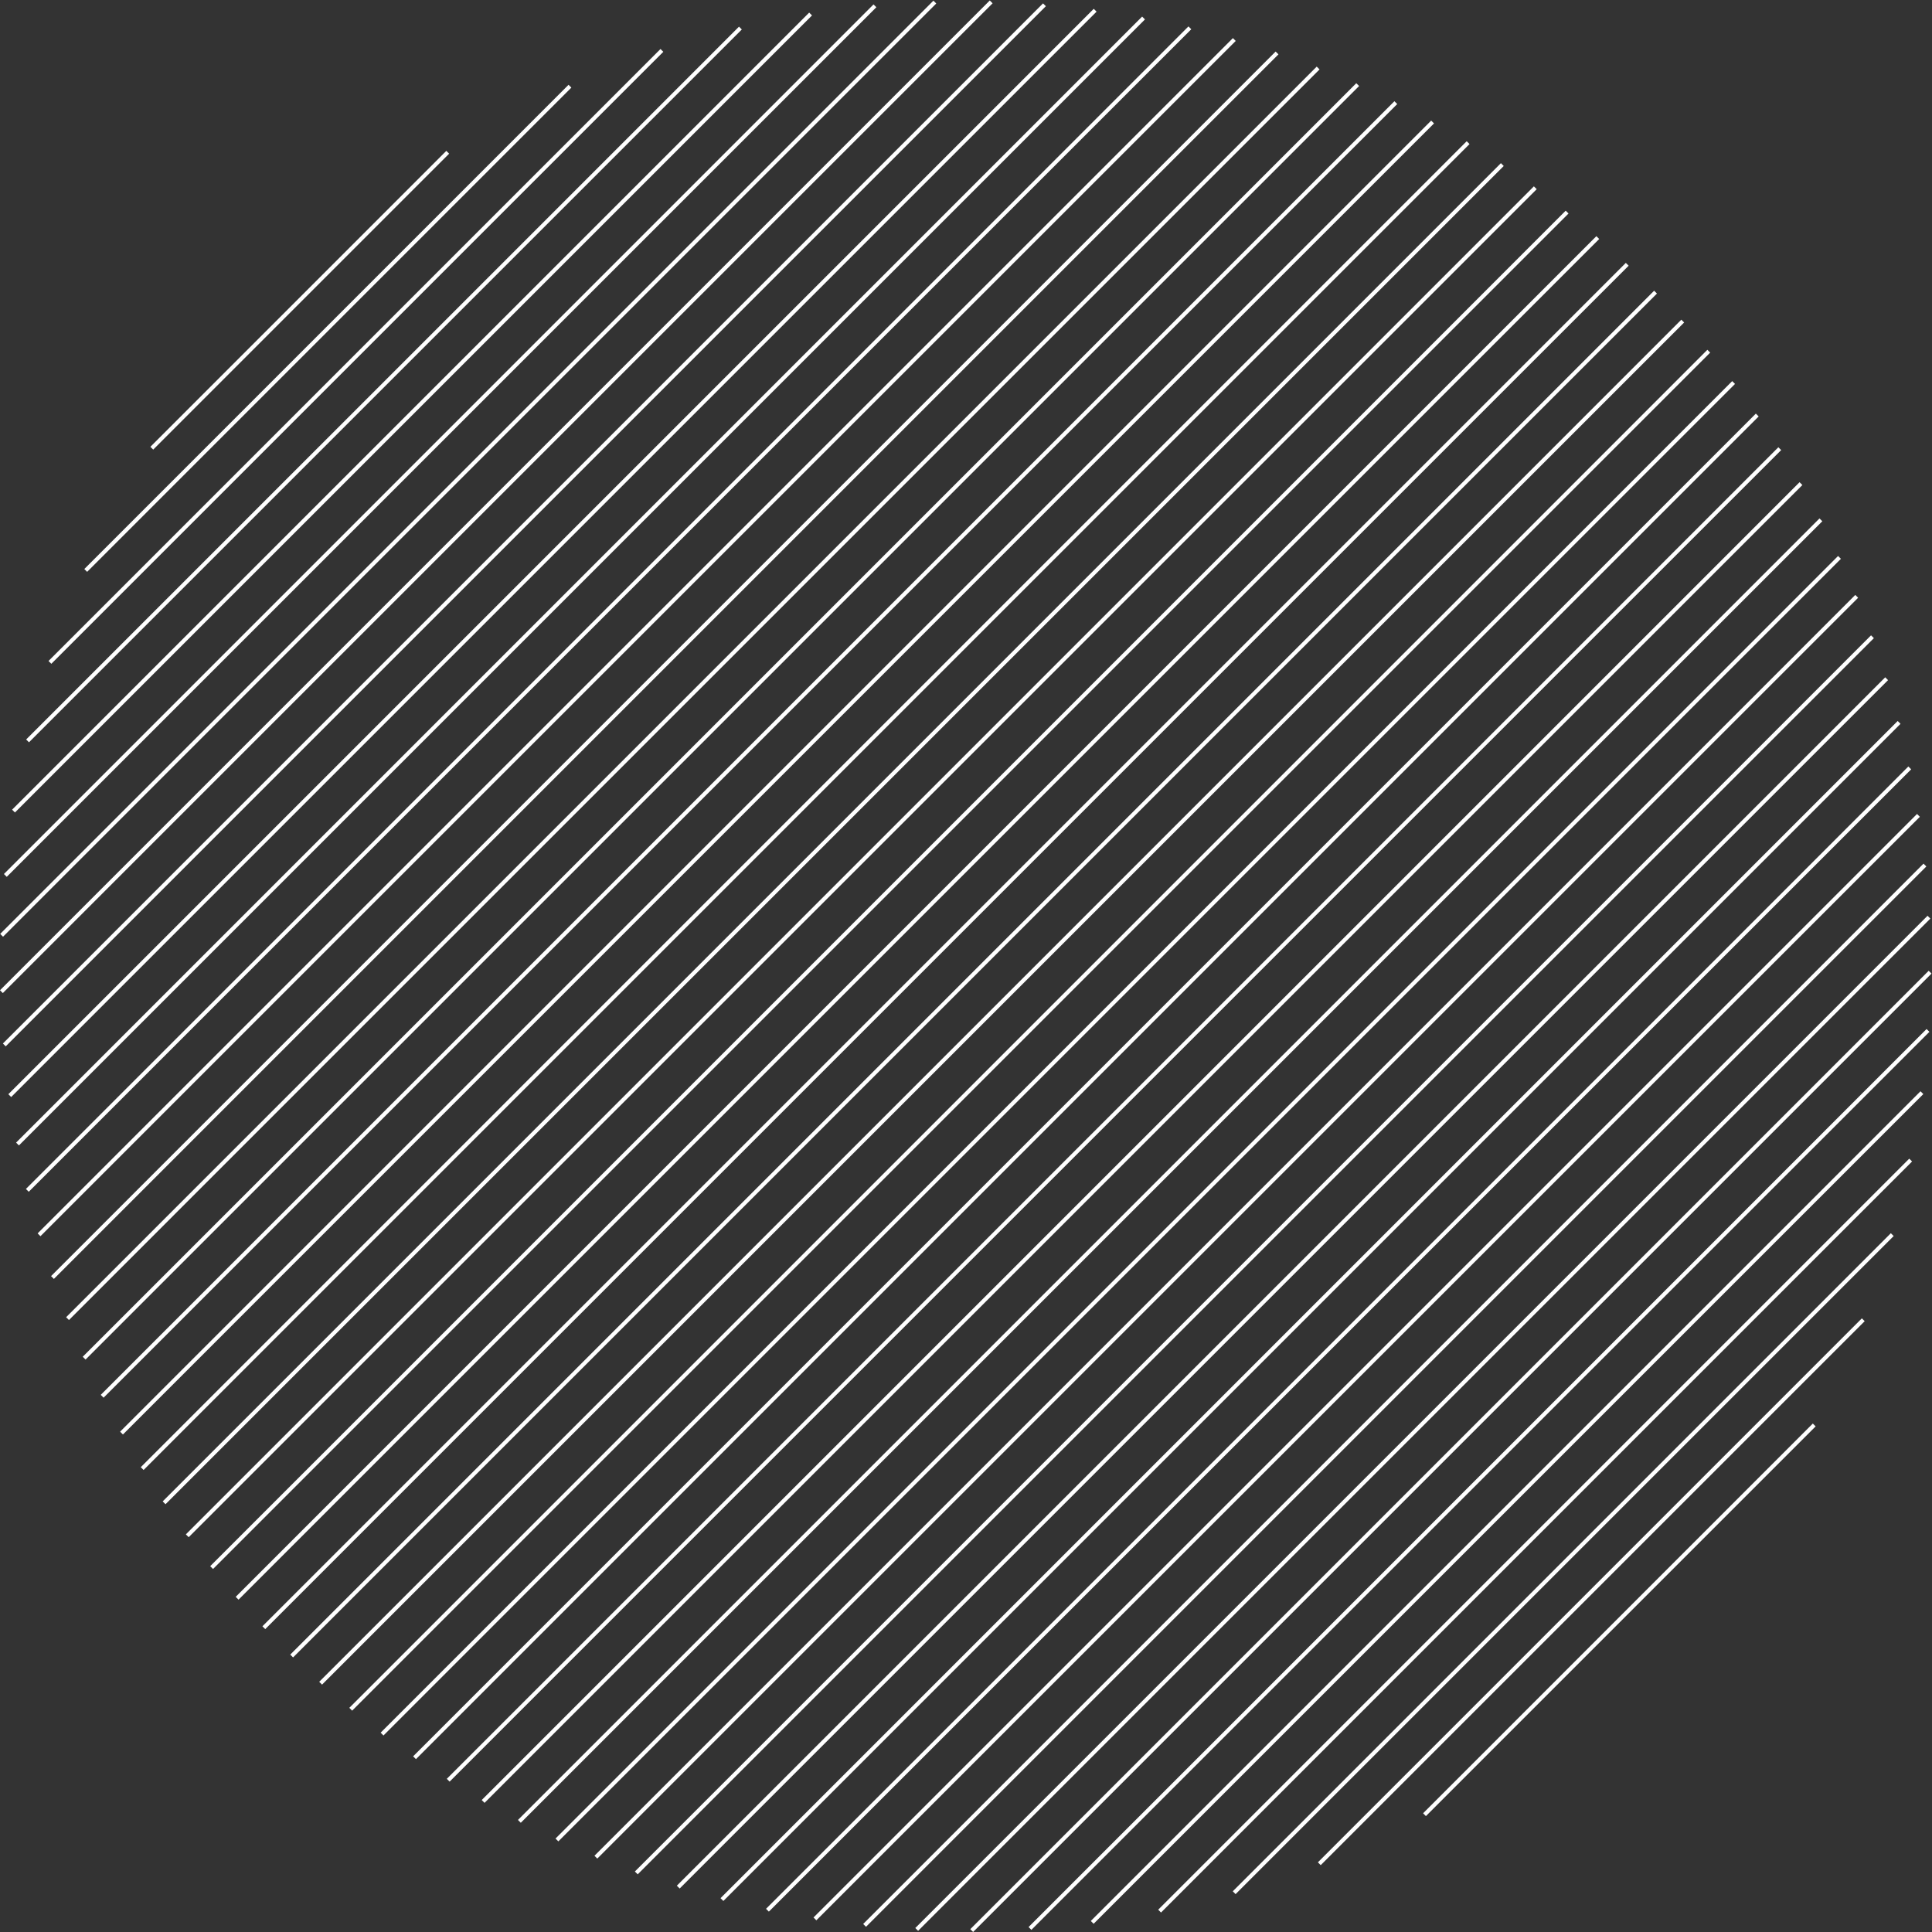 <?xml version="1.0" encoding="UTF-8" standalone="no"?>
<svg
   xmlns:dc="http://purl.org/dc/elements/1.1/"
   xmlns:cc="http://creativecommons.org/ns#"
   xmlns:rdf="http://www.w3.org/1999/02/22-rdf-syntax-ns#"
   xmlns:svg="http://www.w3.org/2000/svg"
   xmlns="http://www.w3.org/2000/svg"
   viewBox="0 0 322.041 322.037"
   height="322.037"
   width="322.041"
   xml:space="preserve"
   id="svg2"
   version="1.1"><rect x="0" y="0" width="322.041" height="322.037" fill="#333333" stroke="none"/><defs
     id="defs6"><clipPath
       id="clipPath38"
       clipPathUnits="userSpaceOnUse"><path
         id="path36"
         d="M 0,241.528 H 241.531 V 0 H 0 Z" /></clipPath><clipPath
       id="clipPath182"
       clipPathUnits="userSpaceOnUse"><path
         id="path180"
         d="M 0,241.528 H 241.531 V 0 H 0 Z" /></clipPath></defs><g
     transform="matrix(1.333,0,0,-1.333,0,322.037)"
     id="g10"><g
       transform="translate(18.981,185.54)"
       id="g12"><path
         id="path14"
         style="fill:none;stroke:#ffffff;stroke-width:0.5;stroke-linecap:butt;stroke-linejoin:miter;stroke-miterlimit:10;stroke-dasharray:none;stroke-opacity:1"
         d="M 0,0 37.007,37.007" /></g><g
       transform="translate(10.719,170.257)"
       id="g16"><path
         id="path18"
         style="fill:none;stroke:#ffffff;stroke-width:0.5;stroke-linecap:butt;stroke-linejoin:miter;stroke-miterlimit:10;stroke-dasharray:none;stroke-opacity:1"
         d="M 0,0 60.552,60.552" /></g><g
       transform="translate(6.243,158.758)"
       id="g20"><path
         id="path22"
         style="fill:none;stroke:#ffffff;stroke-width:0.5;stroke-linecap:butt;stroke-linejoin:miter;stroke-miterlimit:10;stroke-dasharray:none;stroke-opacity:1"
         d="M 0,0 76.526,76.527" /></g><g
       transform="translate(3.448,148.942)"
       id="g24"><path
         id="path26"
         style="fill:none;stroke:#ffffff;stroke-width:0.5;stroke-linecap:butt;stroke-linejoin:miter;stroke-miterlimit:10;stroke-dasharray:none;stroke-opacity:1"
         d="M 0,0 89.138,89.137" /></g><g
       transform="translate(1.693,140.165)"
       id="g28"><path
         id="path30"
         style="fill:none;stroke:#ffffff;stroke-width:0.5;stroke-linecap:butt;stroke-linejoin:miter;stroke-miterlimit:10;stroke-dasharray:none;stroke-opacity:1"
         d="M 0,0 99.67,99.67" /></g><g
       id="g32"><g
         clip-path="url(#clipPath38)"
         id="g34"><g
           transform="translate(0.668,132.119)"
           id="g40"><path
             id="path42"
             style="fill:none;stroke:#ffffff;stroke-width:0.5;stroke-linecap:butt;stroke-linejoin:miter;stroke-miterlimit:10;stroke-dasharray:none;stroke-opacity:1"
             d="M 0,0 108.74,108.74" /></g><g
           transform="translate(0.202,124.63)"
           id="g44"><path
             id="path46"
             style="fill:none;stroke:#ffffff;stroke-width:0.5;stroke-linecap:butt;stroke-linejoin:miter;stroke-miterlimit:10;stroke-dasharray:none;stroke-opacity:1"
             d="M 0,0 116.696,116.696" /></g><g
           transform="translate(123.944,241.352)"
           id="g48"><path
             id="path50"
             style="fill:none;stroke:#ffffff;stroke-width:0.5;stroke-linecap:butt;stroke-linejoin:miter;stroke-miterlimit:10;stroke-dasharray:none;stroke-opacity:1"
             d="M 0,0 -123.767,-123.768" /></g><g
           transform="translate(0.538,110.923)"
           id="g52"><path
             id="path54"
             style="fill:none;stroke:#ffffff;stroke-width:0.5;stroke-linecap:butt;stroke-linejoin:miter;stroke-miterlimit:10;stroke-dasharray:none;stroke-opacity:1"
             d="M 0,0 130.068,130.067" /></g></g></g><g
       transform="translate(1.22,104.584)"
       id="g56"><path
         id="path58"
         style="fill:none;stroke:#ffffff;stroke-width:0.5;stroke-linecap:butt;stroke-linejoin:miter;stroke-miterlimit:10;stroke-dasharray:none;stroke-opacity:1"
         d="M 0,0 135.725,135.724" /></g><g
       transform="translate(2.19,98.532)"
       id="g60"><path
         id="path62"
         style="fill:none;stroke:#ffffff;stroke-width:0.5;stroke-linecap:butt;stroke-linejoin:miter;stroke-miterlimit:10;stroke-dasharray:none;stroke-opacity:1"
         d="M 0,0 140.807,140.806" /></g><g
       transform="translate(3.418,92.738)"
       id="g64"><path
         id="path66"
         style="fill:none;stroke:#ffffff;stroke-width:0.5;stroke-linecap:butt;stroke-linejoin:miter;stroke-miterlimit:10;stroke-dasharray:none;stroke-opacity:1"
         d="M 0,0 145.371,145.371" /></g><g
       transform="translate(4.882,87.181)"
       id="g68"><path
         id="path70"
         style="fill:none;stroke:#ffffff;stroke-width:0.5;stroke-linecap:butt;stroke-linejoin:miter;stroke-miterlimit:10;stroke-dasharray:none;stroke-opacity:1"
         d="M 0,0 149.466,149.465" /></g><g
       transform="translate(6.562,81.839)"
       id="g72"><path
         id="path74"
         style="fill:none;stroke:#ffffff;stroke-width:0.5;stroke-linecap:butt;stroke-linejoin:miter;stroke-miterlimit:10;stroke-dasharray:none;stroke-opacity:1"
         d="M 0,0 153.128,153.127" /></g><g
       transform="translate(8.446,76.699)"
       id="g76"><path
         id="path78"
         style="fill:none;stroke:#ffffff;stroke-width:0.5;stroke-linecap:butt;stroke-linejoin:miter;stroke-miterlimit:10;stroke-dasharray:none;stroke-opacity:1"
         d="M 0,0 156.383,156.384" /></g><g
       transform="translate(10.522,71.755)"
       id="g80"><path
         id="path82"
         style="fill:none;stroke:#ffffff;stroke-width:0.5;stroke-linecap:butt;stroke-linejoin:miter;stroke-miterlimit:10;stroke-dasharray:none;stroke-opacity:1"
         d="M 0,0 159.252,159.252" /></g><g
       transform="translate(12.775,66.987)"
       id="g84"><path
         id="path86"
         style="fill:none;stroke:#ffffff;stroke-width:0.5;stroke-linecap:butt;stroke-linejoin:miter;stroke-miterlimit:10;stroke-dasharray:none;stroke-opacity:1"
         d="M 0,0 161.768,161.767" /></g><g
       transform="translate(15.197,62.386)"
       id="g88"><path
         id="path90"
         style="fill:none;stroke:#ffffff;stroke-width:0.5;stroke-linecap:butt;stroke-linejoin:miter;stroke-miterlimit:10;stroke-dasharray:none;stroke-opacity:1"
         d="M 0,0 163.946,163.946" /></g><g
       transform="translate(17.779,57.945)"
       id="g92"><path
         id="path94"
         style="fill:none;stroke:#ffffff;stroke-width:0.5;stroke-linecap:butt;stroke-linejoin:miter;stroke-miterlimit:10;stroke-dasharray:none;stroke-opacity:1"
         d="M 0,0 165.804,165.805" /></g><g
       transform="translate(20.521,53.667)"
       id="g96"><path
         id="path98"
         style="fill:none;stroke:#ffffff;stroke-width:0.5;stroke-linecap:butt;stroke-linejoin:miter;stroke-miterlimit:10;stroke-dasharray:none;stroke-opacity:1"
         d="M 0,0 167.341,167.341" /></g><g
       transform="translate(23.419,49.543)"
       id="g100"><path
         id="path102"
         style="fill:none;stroke:#ffffff;stroke-width:0.5;stroke-linecap:butt;stroke-linejoin:miter;stroke-miterlimit:10;stroke-dasharray:none;stroke-opacity:1"
         d="M 0,0 168.566,168.566" /></g><g
       transform="translate(26.463,45.566)"
       id="g104"><path
         id="path106"
         style="fill:none;stroke:#ffffff;stroke-width:0.5;stroke-linecap:butt;stroke-linejoin:miter;stroke-miterlimit:10;stroke-dasharray:none;stroke-opacity:1"
         d="M 0,0 169.5,169.5" /></g><g
       transform="translate(29.651,41.731)"
       id="g108"><path
         id="path110"
         style="fill:none;stroke:#ffffff;stroke-width:0.5;stroke-linecap:butt;stroke-linejoin:miter;stroke-miterlimit:10;stroke-dasharray:none;stroke-opacity:1"
         d="M 0,0 170.147,170.147" /></g><g
       transform="translate(32.99,38.048)"
       id="g112"><path
         id="path114"
         style="fill:none;stroke:#ffffff;stroke-width:0.5;stroke-linecap:butt;stroke-linejoin:miter;stroke-miterlimit:10;stroke-dasharray:none;stroke-opacity:1"
         d="M 0,0 170.491,170.491" /></g><g
       transform="translate(207.021,205.058)"
       id="g116"><path
         id="path118"
         style="fill:none;stroke:#ffffff;stroke-width:0.5;stroke-linecap:butt;stroke-linejoin:miter;stroke-miterlimit:10;stroke-dasharray:none;stroke-opacity:1"
         d="M 0,0 -170.55,-170.55" /></g><g
       transform="translate(40.093,31.108)"
       id="g120"><path
         id="path122"
         style="fill:none;stroke:#ffffff;stroke-width:0.5;stroke-linecap:butt;stroke-linejoin:miter;stroke-miterlimit:10;stroke-dasharray:none;stroke-opacity:1"
         d="M 0,0 170.328,170.329" /></g><g
       transform="translate(43.859,27.852)"
       id="g124"><path
         id="path126"
         style="fill:none;stroke:#ffffff;stroke-width:0.5;stroke-linecap:butt;stroke-linejoin:miter;stroke-miterlimit:10;stroke-dasharray:none;stroke-opacity:1"
         d="M 0,0 169.818,169.819" /></g><g
       transform="translate(47.776,24.747)"
       id="g128"><path
         id="path130"
         style="fill:none;stroke:#ffffff;stroke-width:0.5;stroke-linecap:butt;stroke-linejoin:miter;stroke-miterlimit:10;stroke-dasharray:none;stroke-opacity:1"
         d="M 0,0 169.006,169.006" /></g><g
       transform="translate(51.838,21.788)"
       id="g132"><path
         id="path134"
         style="fill:none;stroke:#ffffff;stroke-width:0.5;stroke-linecap:butt;stroke-linejoin:miter;stroke-miterlimit:10;stroke-dasharray:none;stroke-opacity:1"
         d="M 0,0 167.903,167.903" /></g><g
       transform="translate(56.048,18.976)"
       id="g136"><path
         id="path138"
         style="fill:none;stroke:#ffffff;stroke-width:0.5;stroke-linecap:butt;stroke-linejoin:miter;stroke-miterlimit:10;stroke-dasharray:none;stroke-opacity:1"
         d="M 0,0 166.506,166.506" /></g><g
       transform="translate(60.416,16.322)"
       id="g140"><path
         id="path142"
         style="fill:none;stroke:#ffffff;stroke-width:0.5;stroke-linecap:butt;stroke-linejoin:miter;stroke-miterlimit:10;stroke-dasharray:none;stroke-opacity:1"
         d="M 0,0 164.791,164.791" /></g><g
       transform="translate(64.948,13.832)"
       id="g144"><path
         id="path146"
         style="fill:none;stroke:#ffffff;stroke-width:0.5;stroke-linecap:butt;stroke-linejoin:miter;stroke-miterlimit:10;stroke-dasharray:none;stroke-opacity:1"
         d="M 0,0 162.75,162.75" /></g><g
       transform="translate(69.644,11.507)"
       id="g148"><path
         id="path150"
         style="fill:none;stroke:#ffffff;stroke-width:0.5;stroke-linecap:butt;stroke-linejoin:miter;stroke-miterlimit:10;stroke-dasharray:none;stroke-opacity:1"
         d="M 0,0 160.379,160.379" /></g><g
       transform="translate(74.513,9.355)"
       id="g152"><path
         id="path154"
         style="fill:none;stroke:#ffffff;stroke-width:0.5;stroke-linecap:butt;stroke-linejoin:miter;stroke-miterlimit:10;stroke-dasharray:none;stroke-opacity:1"
         d="M 0,0 157.663,157.662" /></g><g
       transform="translate(79.566,7.385)"
       id="g156"><path
         id="path158"
         style="fill:none;stroke:#ffffff;stroke-width:0.5;stroke-linecap:butt;stroke-linejoin:miter;stroke-miterlimit:10;stroke-dasharray:none;stroke-opacity:1"
         d="M 0,0 154.58,154.58" /></g><g
       transform="translate(84.814,5.612)"
       id="g160"><path
         id="path162"
         style="fill:none;stroke:#ffffff;stroke-width:0.5;stroke-linecap:butt;stroke-linejoin:miter;stroke-miterlimit:10;stroke-dasharray:none;stroke-opacity:1"
         d="M 0,0 151.104,151.104" /></g><g
       transform="translate(90.278,4.053)"
       id="g164"><path
         id="path166"
         style="fill:none;stroke:#ffffff;stroke-width:0.5;stroke-linecap:butt;stroke-linejoin:miter;stroke-miterlimit:10;stroke-dasharray:none;stroke-opacity:1"
         d="M 0,0 147.199,147.2" /></g><g
       transform="translate(95.967,2.721)"
       id="g168"><path
         id="path170"
         style="fill:none;stroke:#ffffff;stroke-width:0.5;stroke-linecap:butt;stroke-linejoin:miter;stroke-miterlimit:10;stroke-dasharray:none;stroke-opacity:1"
         d="M 0,0 142.843,142.843" /></g><g
       transform="translate(101.904,1.636)"
       id="g172"><path
         id="path174"
         style="fill:none;stroke:#ffffff;stroke-width:0.5;stroke-linecap:butt;stroke-linejoin:miter;stroke-miterlimit:10;stroke-dasharray:none;stroke-opacity:1"
         d="M 0,0 137.991,137.991" /></g><g
       id="g176"><g
         clip-path="url(#clipPath182)"
         id="g178"><g
           transform="translate(108.115,0.824)"
           id="g184"><path
             id="path186"
             style="fill:none;stroke:#ffffff;stroke-width:0.5;stroke-linecap:butt;stroke-linejoin:miter;stroke-miterlimit:10;stroke-dasharray:none;stroke-opacity:1"
             d="M 0,0 132.592,132.592" /></g><g
           transform="translate(114.632,0.32)"
           id="g188"><path
             id="path190"
             style="fill:none;stroke:#ffffff;stroke-width:0.5;stroke-linecap:butt;stroke-linejoin:miter;stroke-miterlimit:10;stroke-dasharray:none;stroke-opacity:1"
             d="M 0,0 126.578,126.578" /></g><g
           transform="translate(121.51,0.177)"
           id="g192"><path
             id="path194"
             style="fill:none;stroke:#ffffff;stroke-width:0.5;stroke-linecap:butt;stroke-linejoin:miter;stroke-miterlimit:10;stroke-dasharray:none;stroke-opacity:1"
             d="M 0,0 119.844,119.844" /></g><g
           transform="translate(128.796,0.441)"
           id="g196"><path
             id="path198"
             style="fill:none;stroke:#ffffff;stroke-width:0.5;stroke-linecap:butt;stroke-linejoin:miter;stroke-miterlimit:10;stroke-dasharray:none;stroke-opacity:1"
             d="M 0,0 112.294,112.295" /></g></g></g><g
       transform="translate(136.579,1.201)"
       id="g200"><path
         id="path202"
         style="fill:none;stroke:#ffffff;stroke-width:0.5;stroke-linecap:butt;stroke-linejoin:miter;stroke-miterlimit:10;stroke-dasharray:none;stroke-opacity:1"
         d="M 0,0 103.751,103.751" /></g><g
       transform="translate(145.007,2.608)"
       id="g204"><path
         id="path206"
         style="fill:none;stroke:#ffffff;stroke-width:0.5;stroke-linecap:butt;stroke-linejoin:miter;stroke-miterlimit:10;stroke-dasharray:none;stroke-opacity:1"
         d="M 0,0 93.916,93.917" /></g><g
       transform="translate(154.331,4.91)"
       id="g208"><path
         id="path210"
         style="fill:none;stroke:#ffffff;stroke-width:0.5;stroke-linecap:butt;stroke-linejoin:miter;stroke-miterlimit:10;stroke-dasharray:none;stroke-opacity:1"
         d="M 0,0 82.291,82.291" /></g><g
       transform="translate(164.976,8.533)"
       id="g212"><path
         id="path214"
         style="fill:none;stroke:#ffffff;stroke-width:0.5;stroke-linecap:butt;stroke-linejoin:miter;stroke-miterlimit:10;stroke-dasharray:none;stroke-opacity:1"
         d="M 0,0 68.021,68.021" /></g><g
       transform="translate(178.13,14.666)"
       id="g216"><path
         id="path218"
         style="fill:none;stroke:#ffffff;stroke-width:0.5;stroke-linecap:butt;stroke-linejoin:miter;stroke-miterlimit:10;stroke-dasharray:none;stroke-opacity:1"
         d="M 0,0 48.735,48.735" /></g></g></svg>